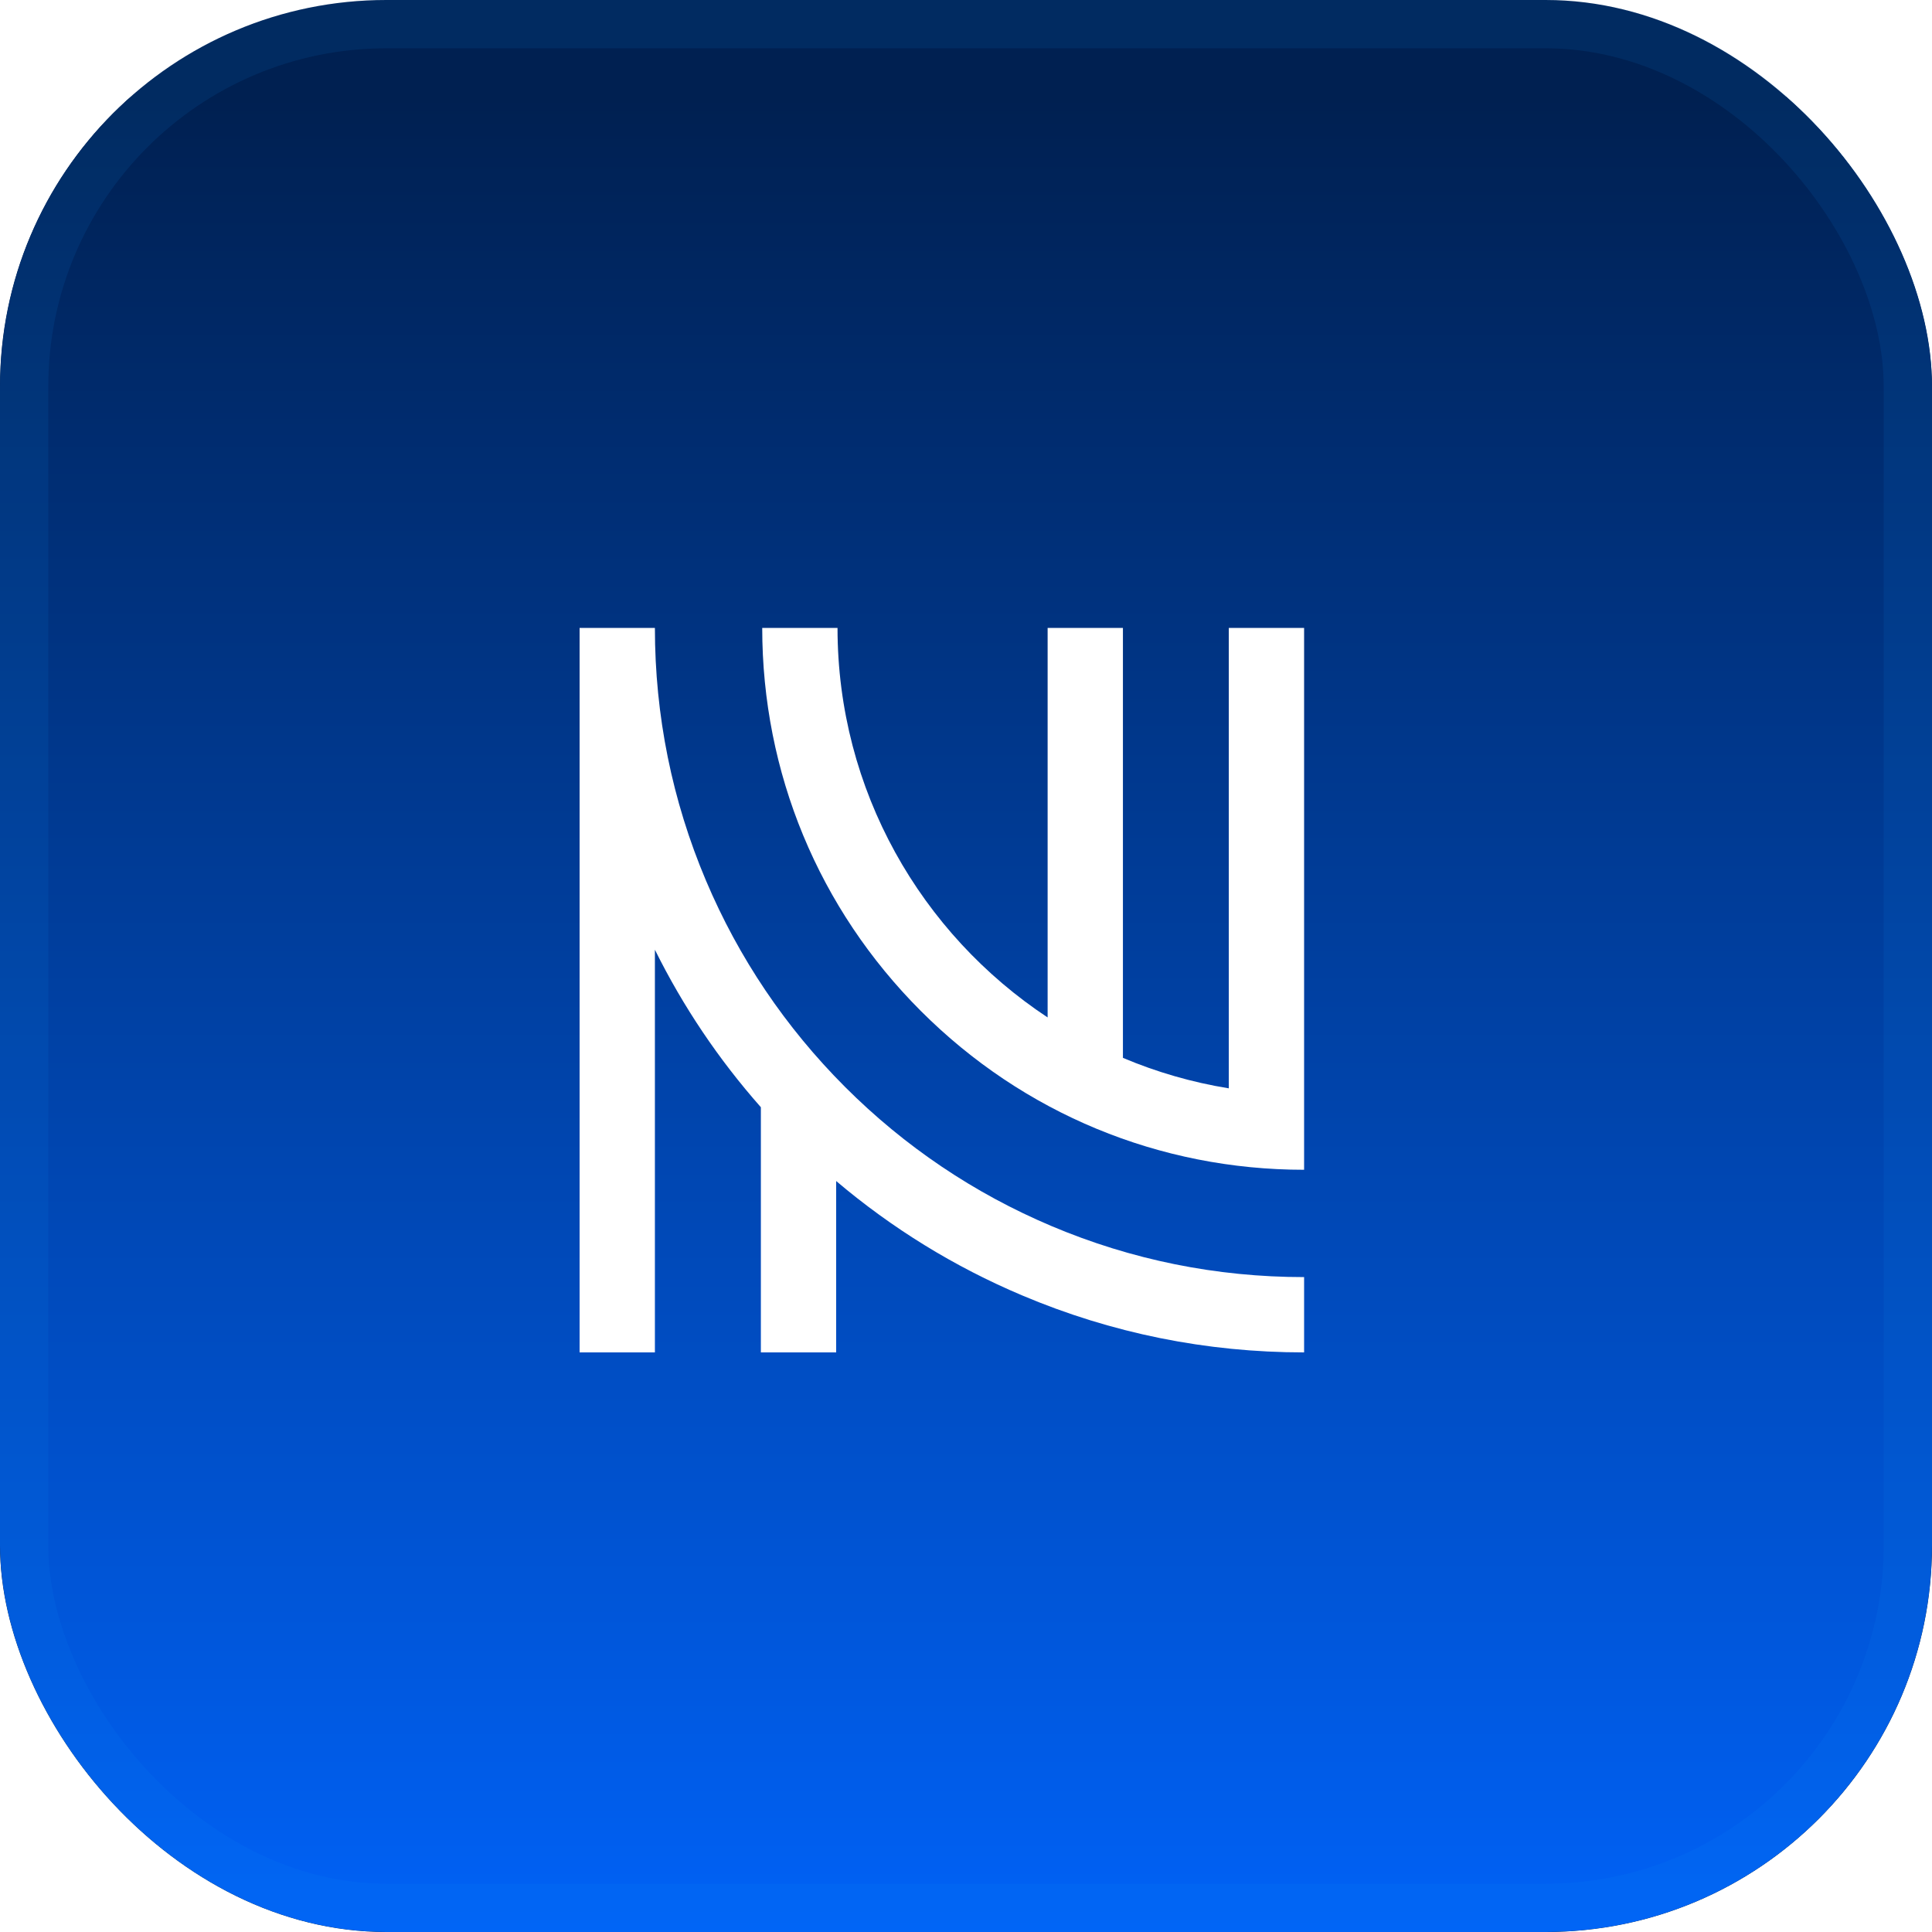<svg width="40" height="40" viewBox="0 0 40 40" fill="none" xmlns="http://www.w3.org/2000/svg">
<g clip-path="url(#clip0_192_2141)">
<rect width="40" height="40" rx="8" fill="#002051"/>
<g filter="url(#filter0_ii_192_2141)">
<rect width="40" height="40" fill="url(#paint0_linear_192_2141)"/>
</g>
<g clip-path="url(#clip1_192_2141)">
<path d="M17.496 22.504C16.263 21.27 15.294 19.833 14.617 18.233C13.915 16.574 13.559 14.813 13.559 13H12V28H13.559V19.663C14.144 20.843 14.879 21.935 15.753 22.924V28H17.312V24.452C18.468 25.431 19.757 26.226 21.16 26.819C23.012 27.603 24.977 28 27 28V26.441C25.187 26.441 23.426 26.085 21.767 25.383C20.167 24.706 18.729 23.737 17.496 22.504Z" fill="white"/>
<path d="M25.441 13V22.533C24.677 22.409 23.942 22.195 23.249 21.902V13H21.69V21.065C19.072 19.335 17.34 16.366 17.34 13H15.781C15.781 15.997 16.948 18.814 19.067 20.933C21.186 23.052 24.003 24.219 27 24.219V13H25.441Z" fill="white"/>
</g>
</g>
<rect x="0.5" y="0.5" width="39" height="39" rx="7.5" stroke="#0D92F4" stroke-opacity="0.1"/>
<defs>
<filter id="filter0_ii_192_2141" x="0" y="0" width="40" height="41" filterUnits="userSpaceOnUse" color-interpolation-filters="sRGB">
<feFlood flood-opacity="0" result="BackgroundImageFix"/>
<feBlend mode="normal" in="SourceGraphic" in2="BackgroundImageFix" result="shape"/>
<feColorMatrix in="SourceAlpha" type="matrix" values="0 0 0 0 0 0 0 0 0 0 0 0 0 0 0 0 0 0 127 0" result="hardAlpha"/>
<feOffset dy="1"/>
<feGaussianBlur stdDeviation="2.5"/>
<feComposite in2="hardAlpha" operator="arithmetic" k2="-1" k3="1"/>
<feColorMatrix type="matrix" values="0 0 0 0 1 0 0 0 0 1 0 0 0 0 1 0 0 0 0.1 0"/>
<feBlend mode="normal" in2="shape" result="effect1_innerShadow_192_2141"/>
<feColorMatrix in="SourceAlpha" type="matrix" values="0 0 0 0 0 0 0 0 0 0 0 0 0 0 0 0 0 0 127 0" result="hardAlpha"/>
<feOffset dy="1"/>
<feGaussianBlur stdDeviation="0.5"/>
<feComposite in2="hardAlpha" operator="arithmetic" k2="-1" k3="1"/>
<feColorMatrix type="matrix" values="0 0 0 0 1 0 0 0 0 1 0 0 0 0 1 0 0 0 0.1 0"/>
<feBlend mode="normal" in2="effect1_innerShadow_192_2141" result="effect2_innerShadow_192_2141"/>
</filter>
<linearGradient id="paint0_linear_192_2141" x1="20" y1="40" x2="20" y2="0" gradientUnits="userSpaceOnUse">
<stop stop-color="#0065FF"/>
<stop offset="1" stop-color="#002051"/>
</linearGradient>
<clipPath id="clip0_192_2141">
<rect width="40" height="40" rx="8" fill="white"/>
</clipPath>
<clipPath id="clip1_192_2141">
<rect width="15" height="15" fill="white" transform="translate(12 13)"/>
</clipPath>
</defs>
</svg>
